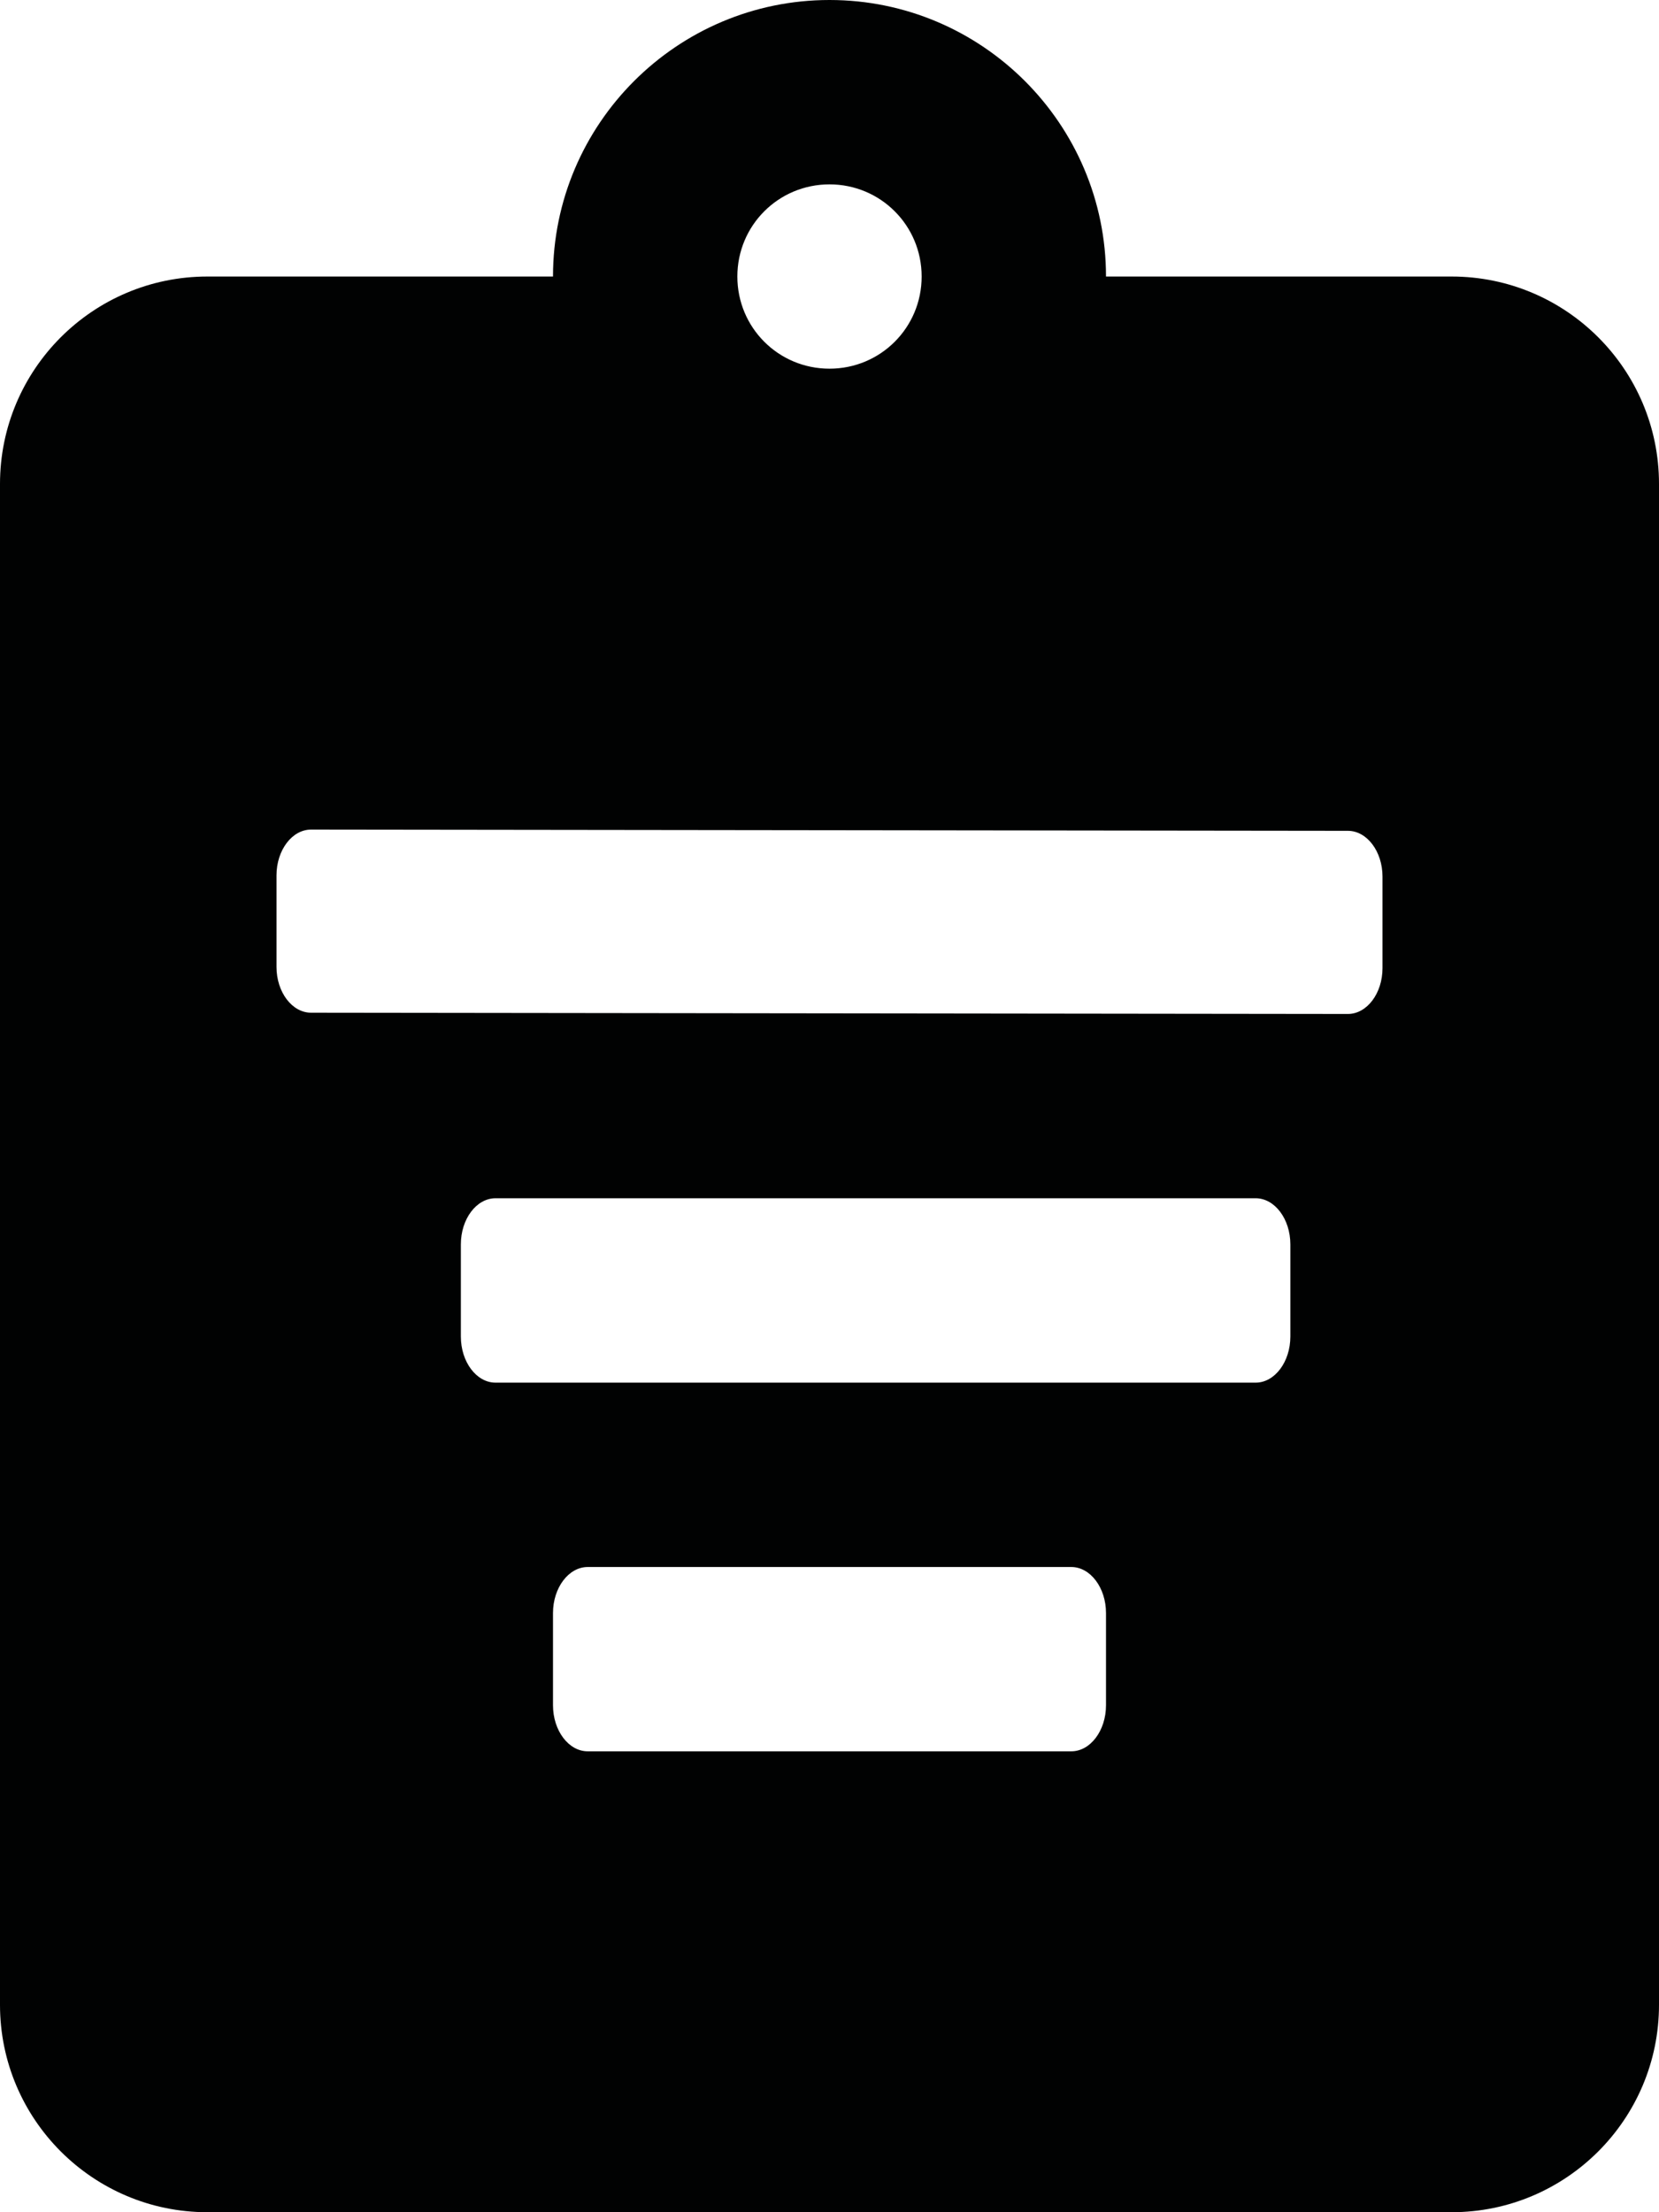 <?xml version="1.0" encoding="UTF-8"?><svg version="1.1" width="24px" height="32px" viewBox="0 0 24.0 32.0" xmlns="http://www.w3.org/2000/svg" xmlns:xlink="http://www.w3.org/1999/xlink"><defs><clipPath id="i0"><path d="M12,0 C14.206,0 16,1.794 16,4 L21,4 C22.656,4 24,5.344 24,7 L24,29 C24,30.656 22.656,32 21,32 L3,32 C1.344,32 0,30.656 0,29 L0,7 C0,5.344 1.344,4 3,4 L8,4 C8,1.794 9.794,0 12,0 Z M15.498,22.667 L8.502,22.667 C8.226,22.667 8,22.967 8,23.333 L8,24.667 C8,25.033 8.226,25.333 8.502,25.333 L15.498,25.333 C15.774,25.333 16,25.033 16,24.667 L16,23.333 C16,22.967 15.774,22.667 15.498,22.667 Z M18.165,17.333 L7.168,17.333 C6.892,17.333 6.667,17.633 6.667,18 L6.667,19.333 C6.667,19.7 6.892,20 7.168,20 L18.165,20 C18.441,20 18.667,19.7 18.667,19.333 L18.667,18 C18.667,17.633 18.441,17.333 18.165,17.333 Z M4.5,12 C4.225,12 4,12.298 4,12.662 L4,13.987 C4,14.351 4.225,14.649 4.5,14.649 L19.5,14.667 C19.775,14.667 20,14.369 20,14.004 L20,12.68 C20,12.316 19.775,12.018 19.5,12.018 Z M12,2.667 C11.261,2.667 10.667,3.261 10.667,4 C10.667,4.739 11.261,5.333 12,5.333 C12.739,5.333 13.333,4.739 13.333,4 C13.333,3.261 12.739,2.667 12,2.667 Z"></path></clipPath></defs><g clip-path="url(#i0)"><polygon points="0,0 24,0 24,32 0,32 0,0" stroke="none" fill="#010202"></polygon></g></svg>